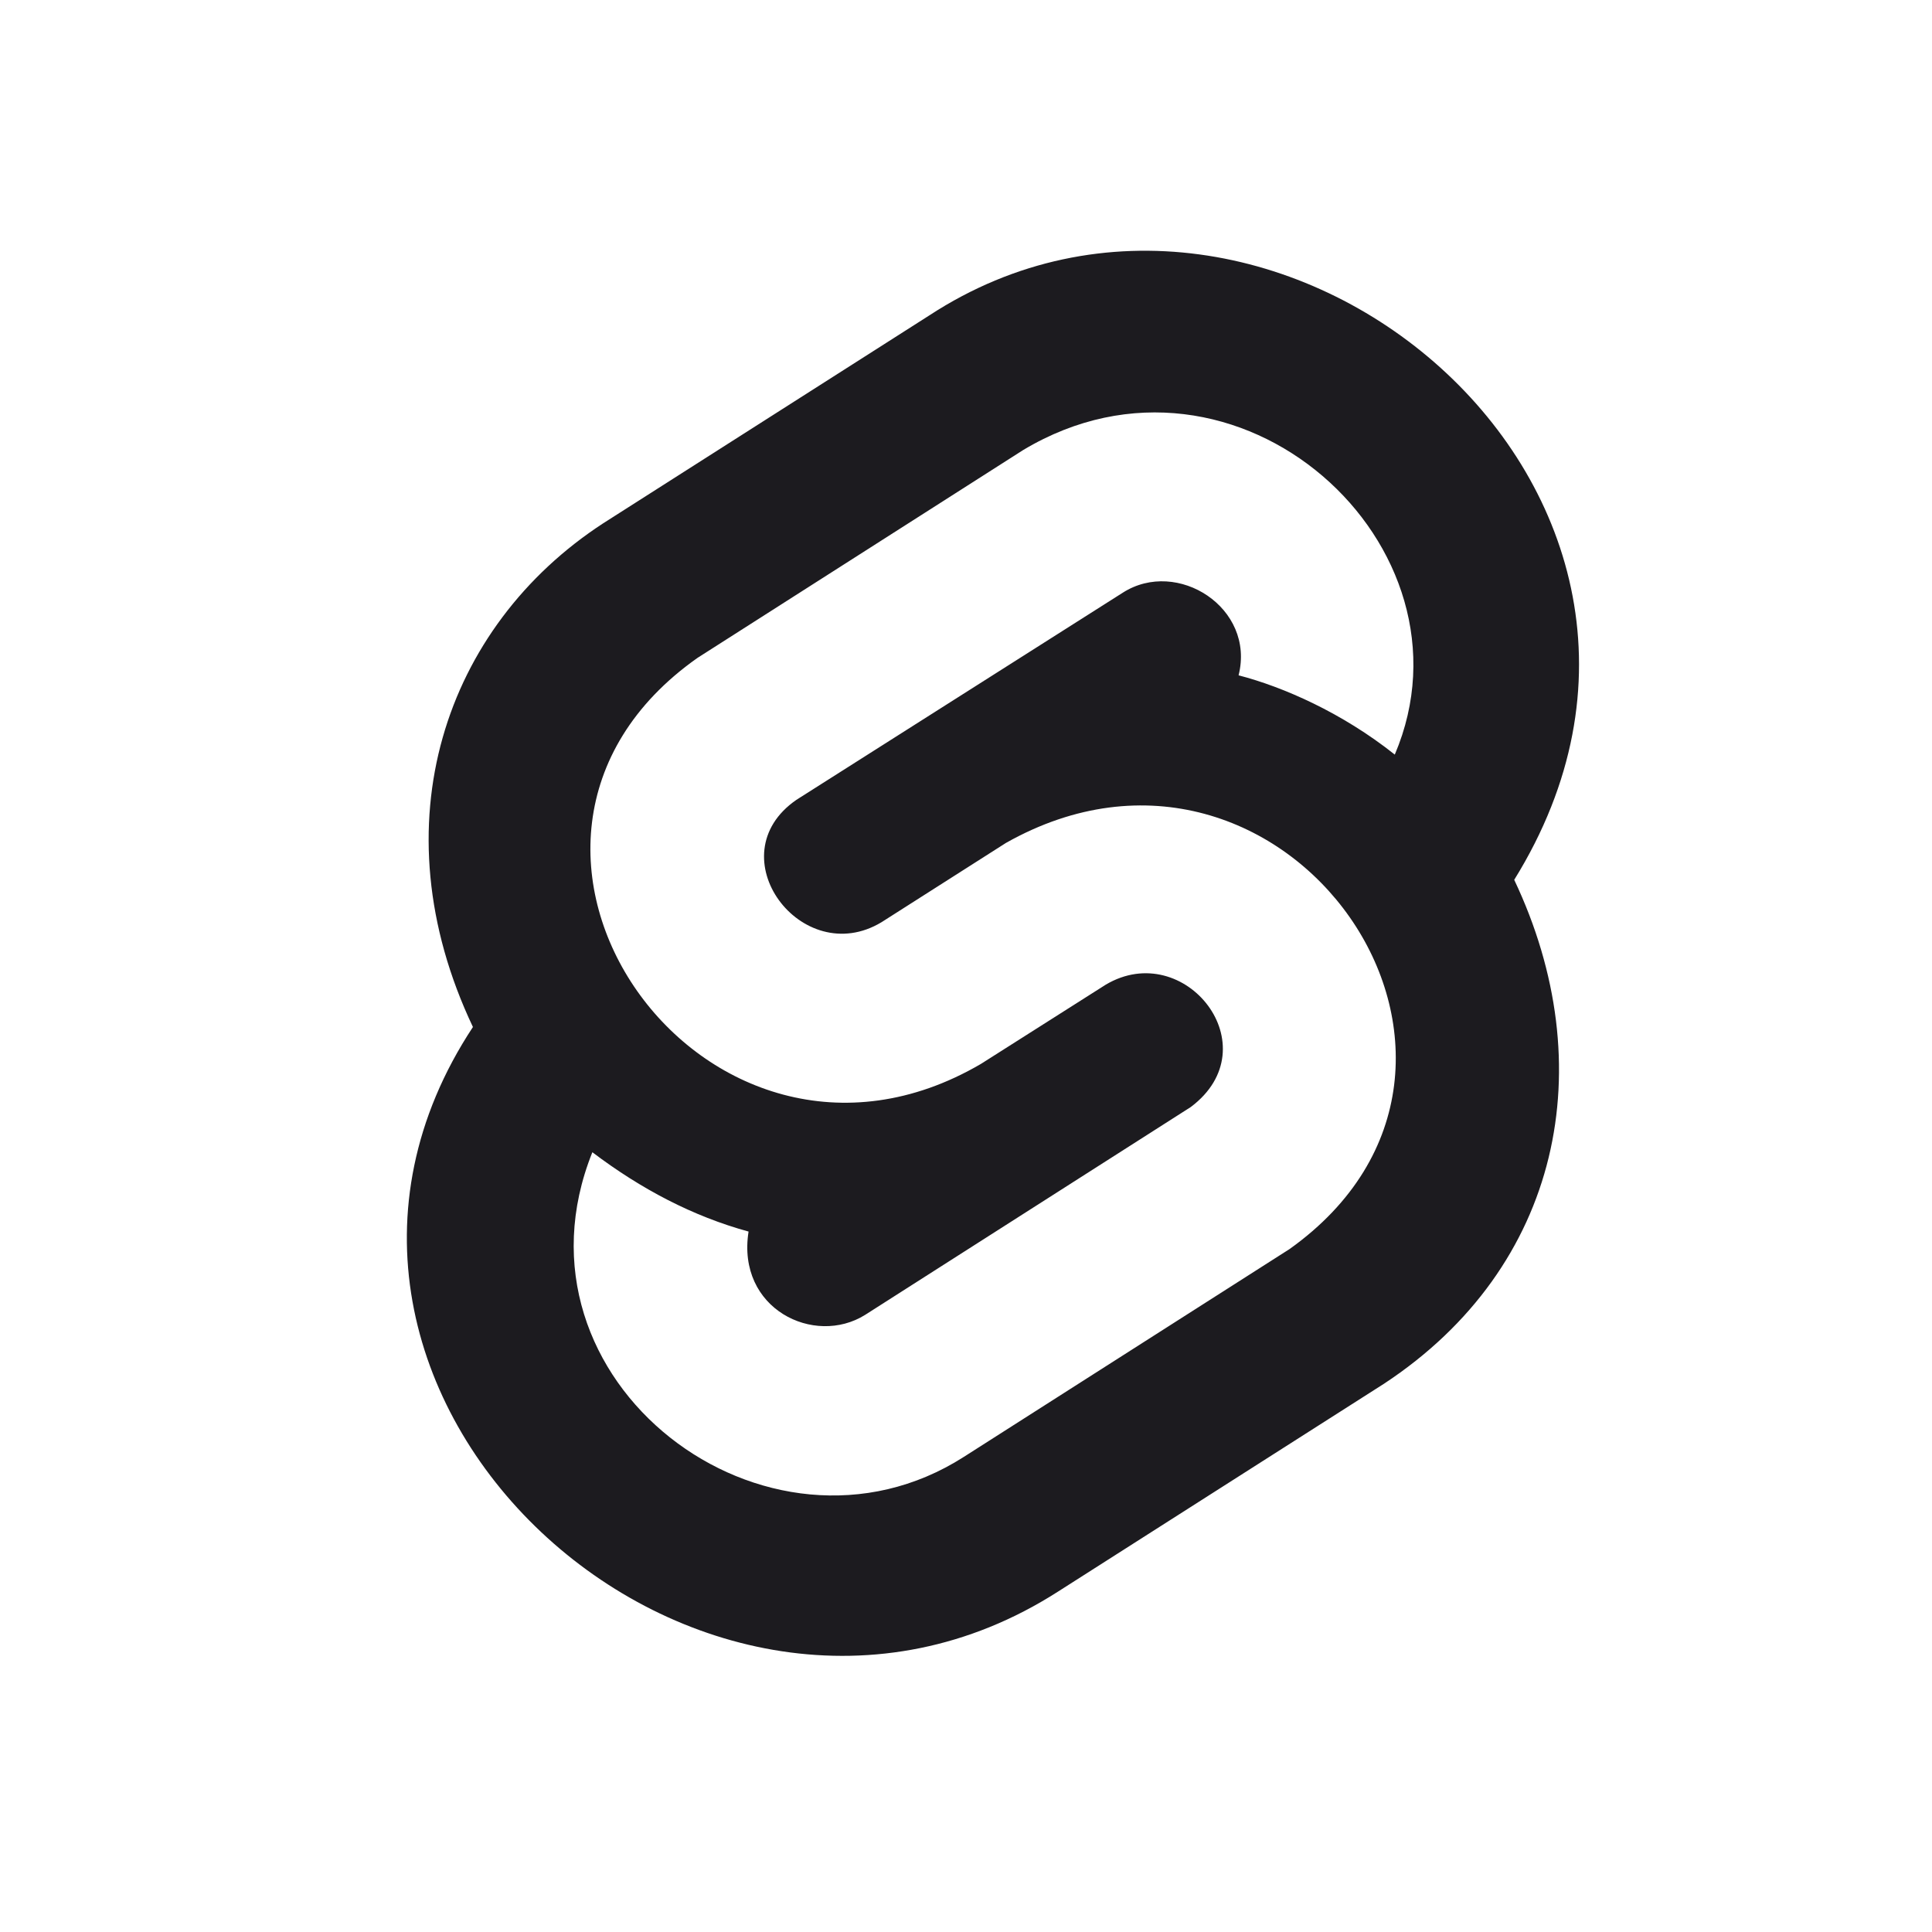 <svg width="33" height="33" viewBox="0 0 33 33" fill="none" xmlns="http://www.w3.org/2000/svg">
<path d="M25.864 15.028C29.976 8.394 21.733 1.559 15.874 5.387L10.302 8.939C7.604 10.697 6.433 14.073 8.078 17.542C3.964 23.783 11.969 31.091 18.068 27.188L23.64 23.635C26.671 21.639 27.367 18.197 25.864 15.028ZM11.914 11.237L17.478 7.686C21.133 5.498 25.341 9.324 23.824 12.889C22.923 12.173 21.919 11.733 21.156 11.535C21.446 10.383 20.109 9.529 19.179 10.123L13.603 13.662C12.225 14.614 13.694 16.574 15.057 15.752L17.182 14.398C21.95 11.707 26.463 18.168 22.028 21.334L16.464 24.884C13.111 27.028 8.548 23.594 10.118 19.681C10.952 20.312 11.837 20.776 12.786 21.036C12.577 22.359 13.911 23.002 14.777 22.459L20.339 18.909C21.711 17.88 20.238 16.017 18.887 16.819L16.754 18.173C12.04 20.928 7.422 14.403 11.914 11.237Z" fill="#1C1B1F"/>
</svg>
